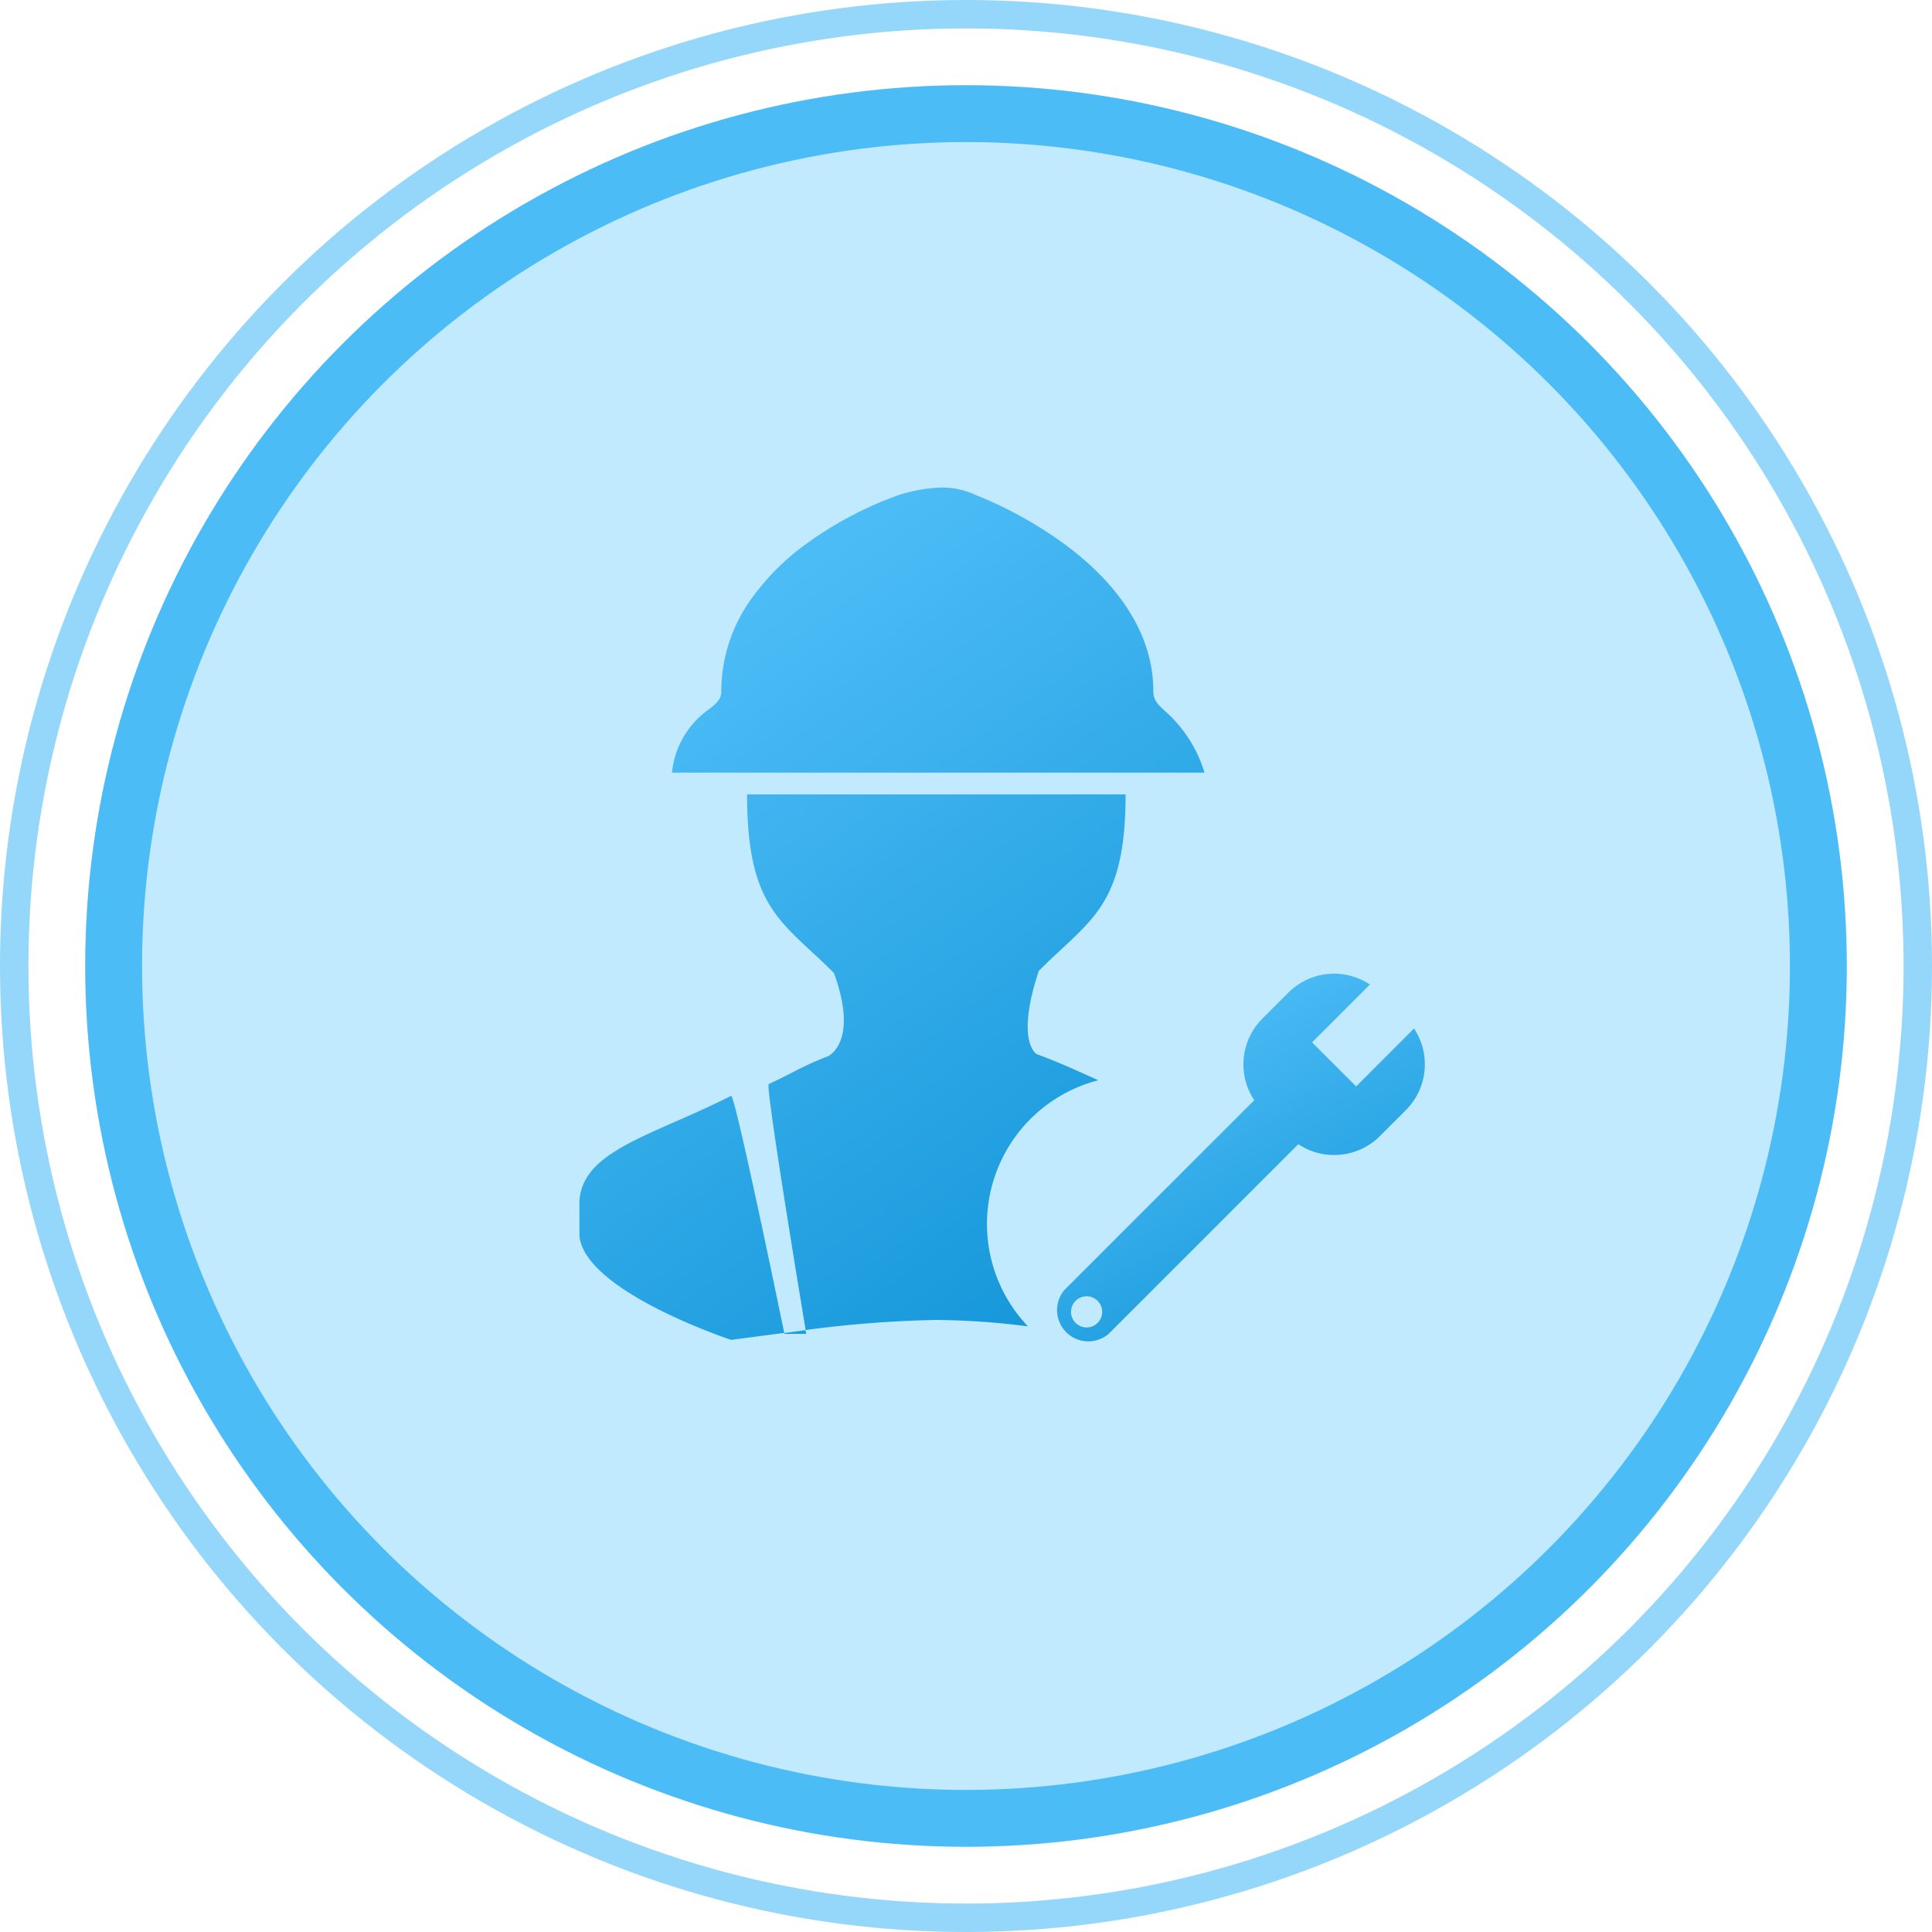 <svg id="钳工-在岗" xmlns="http://www.w3.org/2000/svg" xmlns:xlink="http://www.w3.org/1999/xlink" width="68" height="68" viewBox="0 0 68 68">
  <defs>
    <linearGradient id="linear-gradient" x1="0.438" y1="0.055" x2="0.909" y2="0.97" gradientUnits="objectBoundingBox">
      <stop offset="0" stop-color="#4cbcf6"/>
      <stop offset="1" stop-color="#1295d8"/>
    </linearGradient>
  </defs>
  <g id="椭圆_12" data-name="椭圆 12" transform="translate(3 3)" fill="rgba(0,168,255,0.24)" stroke="#4cbcf6" stroke-width="2">
    <circle cx="31" cy="31" r="31" stroke="none"/>
    <circle cx="31" cy="31" r="30" fill="none"/>
  </g>
  <g id="椭圆_15" data-name="椭圆 15" fill="none" stroke="#4cbcf6" stroke-width="1" opacity="0.6">
    <circle cx="34" cy="34" r="34" stroke="none"/>
    <circle cx="34" cy="34" r="33.5" fill="none"/>
  </g>
  <g id="组_79" data-name="组 79" transform="translate(-292 -663)">
    <path id="减去_4" data-name="减去 4" d="M5.34,30h0C5.289,29.983.185,28.29,0,26.34V25.1c.1-1.335,1.474-1.943,3.383-2.784.6-.262,1.27-.56,1.958-.905.151,0,1.85,8.26,1.867,8.343L5.341,30Zm2.638-.21H7.215s0-.01,0-.02l0-.012.284-.037c.009,0,.179-.026.464-.063-.429-2.584-1.411-8.6-1.3-8.662.288-.132.547-.264.8-.391a11.305,11.305,0,0,1,1.286-.587c.11-.055,1.055-.608.208-2.931-.28-.282-.543-.527-.8-.763C6.793,15.059,5.9,14.224,5.9,10.8H19.223c0,3.353-.894,4.183-2.246,5.44-.258.239-.524.487-.808.773-.835,2.518-.077,2.927-.07,2.931.7.257,1.394.568,2.161.919a5.224,5.224,0,0,0-2.473,8.662,26.539,26.539,0,0,0-3.229-.226,40.067,40.067,0,0,0-4.6.355l.022.132ZM22,10.036H3.258A3.087,3.087,0,0,1,4.536,7.823c.265-.206.457-.355.457-.649A5.575,5.575,0,0,1,5.97,4.033,8.474,8.474,0,0,1,8.117,1.887,12.922,12.922,0,0,1,11.241.264,5.534,5.534,0,0,1,12.749,0a2.789,2.789,0,0,1,1.2.264,14.293,14.293,0,0,1,3.124,1.728C18.5,3.042,20.2,4.794,20.2,7.174c0,.317.167.468.419.7A4.691,4.691,0,0,1,22,10.035Z" transform="translate(312.394 680.159)" stroke="rgba(0,0,0,0)" stroke-miterlimit="10" stroke-width="1" fill="url(#linear-gradient)"/>
    <g id="组_78" data-name="组 78" transform="translate(25.866 -137.327)">
      <path id="路径_91" data-name="路径 91" d="M383.255,839.842l-1.551-1.551,2.037-2.036a2.28,2.28,0,0,0-2.873.287l-.913.913a2.279,2.279,0,0,0-.287,2.873L372.993,847a1.1,1.1,0,0,0,1.551,1.551l5.345-5.345,1.33-1.33a2.28,2.28,0,0,0,2.873-.287l.913-.913a2.28,2.28,0,0,0,.287-2.873Zm-9.1,8.323a.548.548,0,1,1,0-.775.546.546,0,0,1,0,.775Zm0,0" transform="translate(-69.389 -1.277)" fill="url(#linear-gradient)"/>
    </g>
  </g>
</svg>
